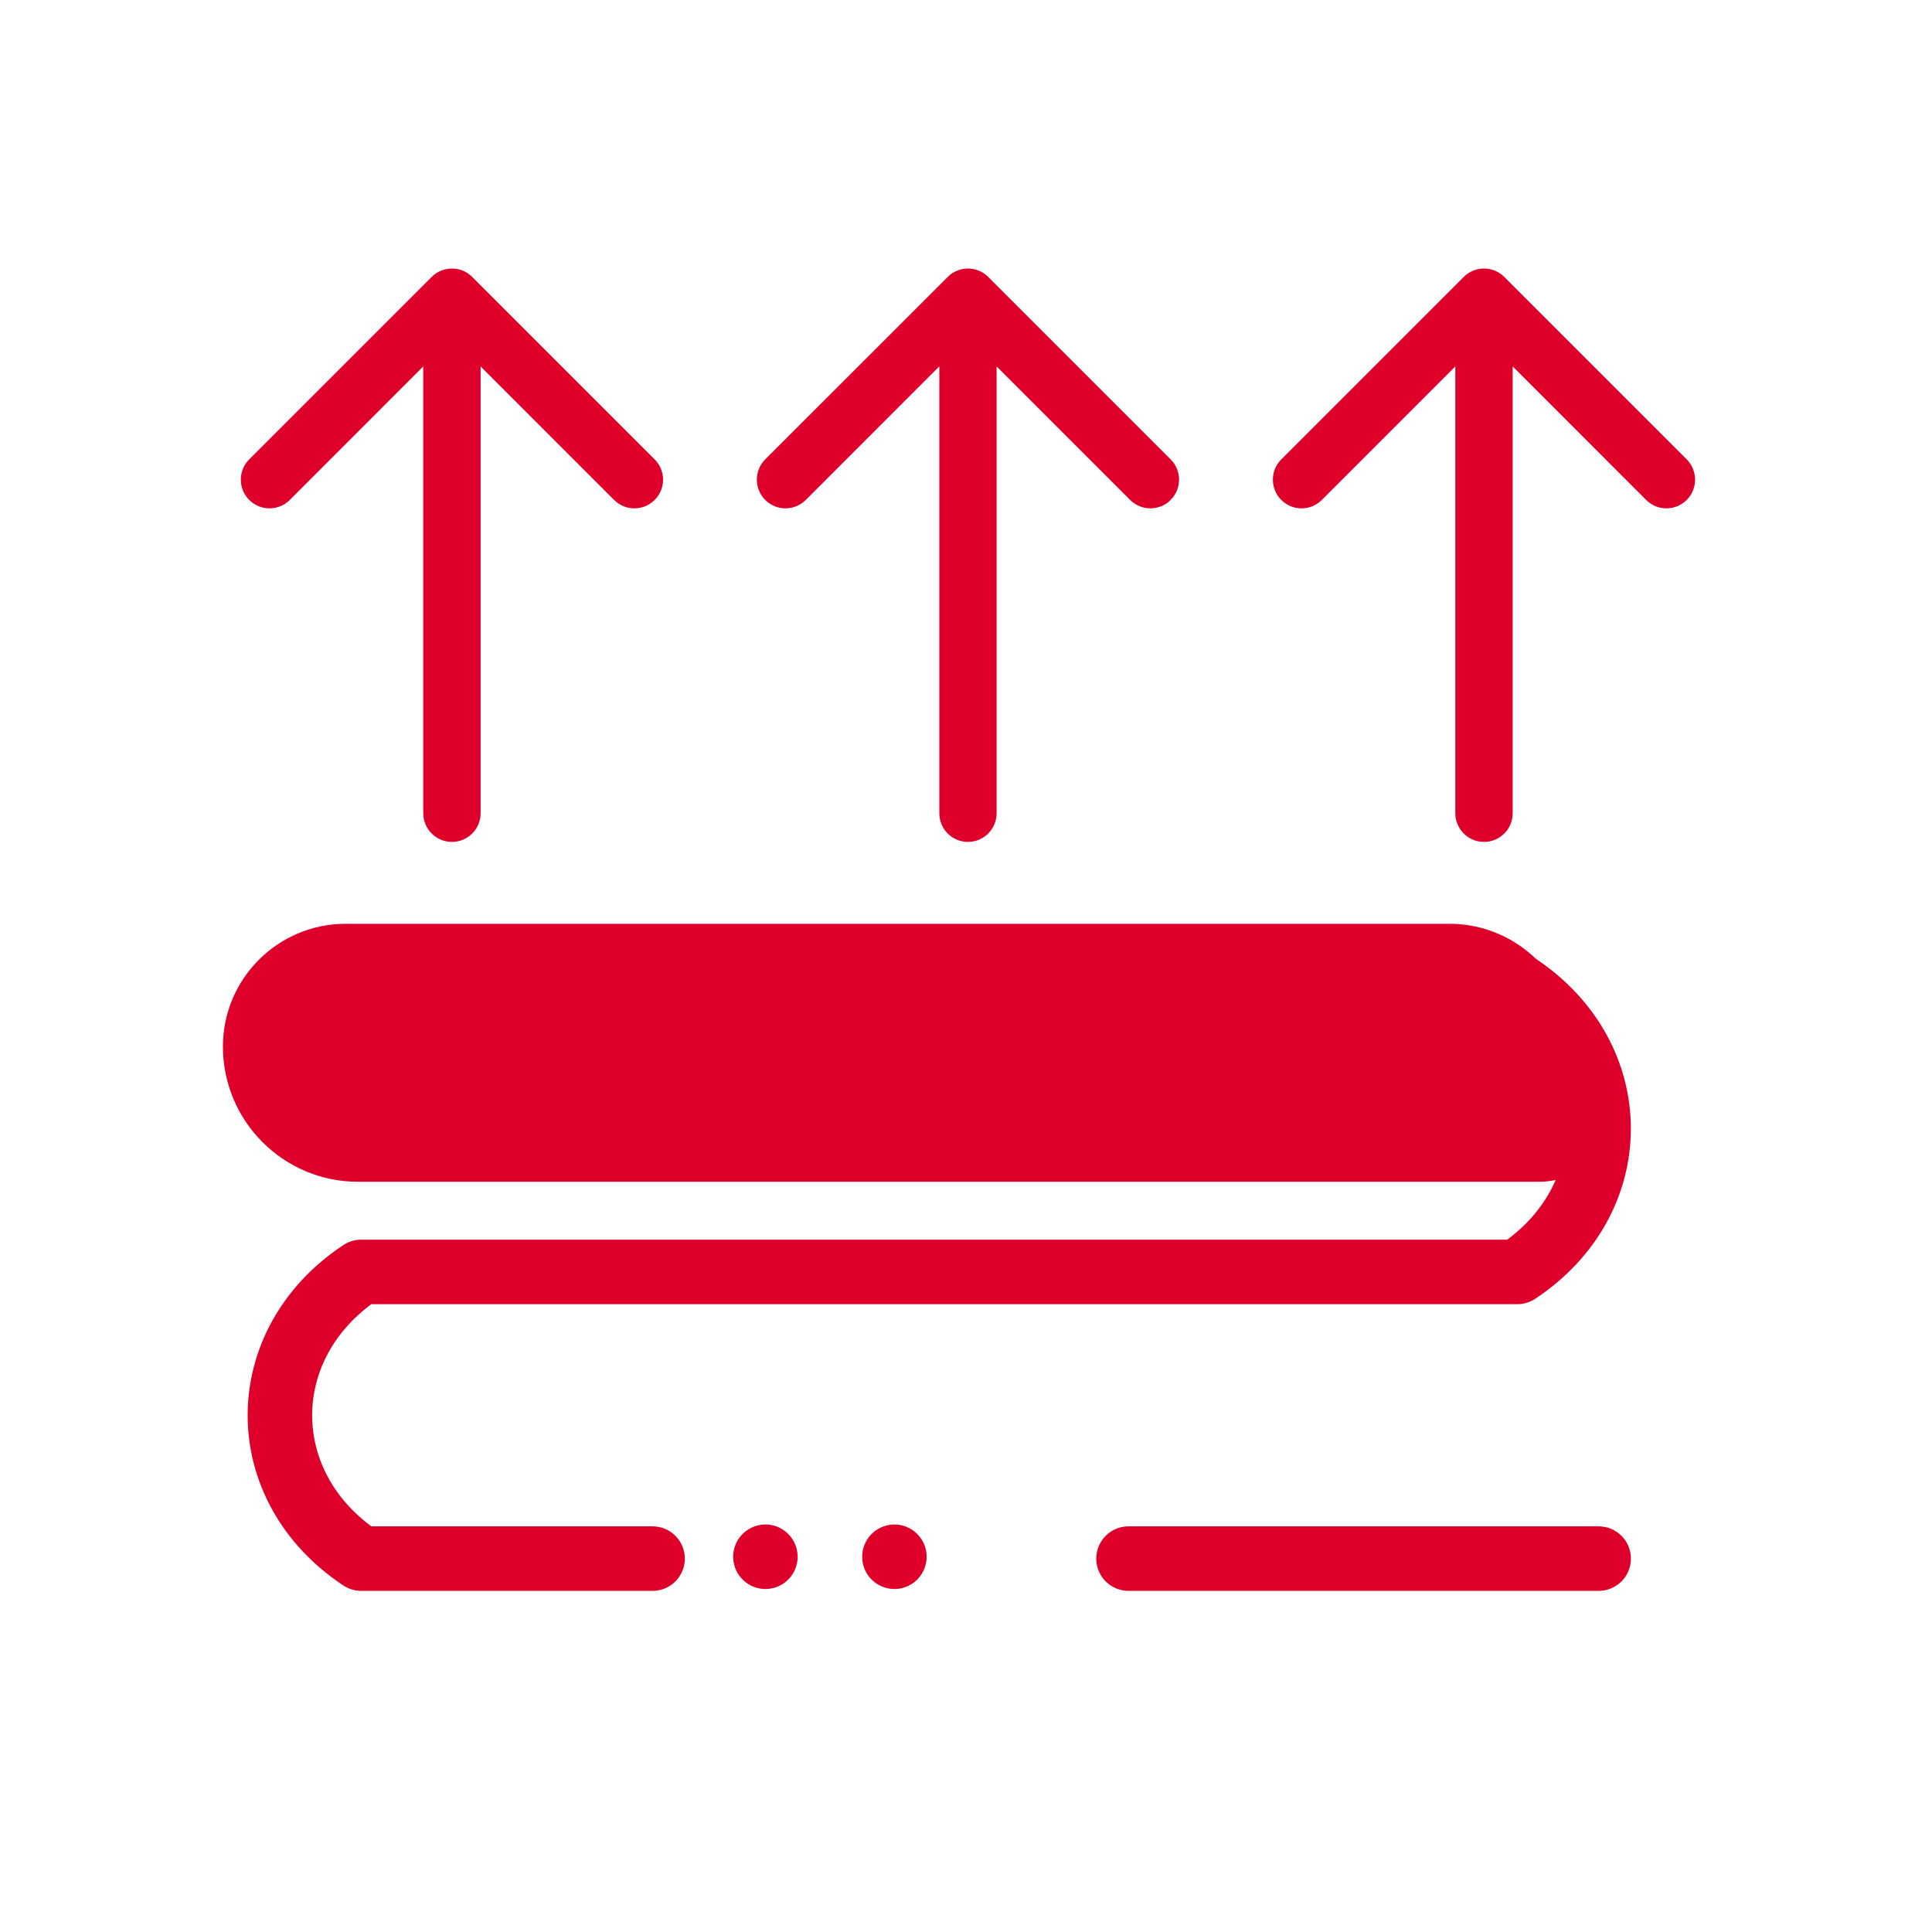 <svg width="26" height="26" viewBox="0 0 26 26" fill="none" xmlns="http://www.w3.org/2000/svg">
<rect width="26" height="26" fill="white"/>
<path d="M10.532 20.963C10.525 21.091 10.416 21.189 10.288 21.182C10.16 21.175 10.062 21.065 10.069 20.938C10.076 20.81 10.185 20.712 10.313 20.718C10.441 20.725 10.539 20.835 10.532 20.963Z" fill="#DE002B" stroke="#DE002B" stroke-width="0.404"/>
<path d="M12.268 20.963C12.261 21.091 12.152 21.189 12.024 21.182C11.896 21.175 11.798 21.065 11.805 20.938C11.812 20.81 11.921 20.712 12.05 20.718C12.177 20.726 12.275 20.835 12.268 20.963Z" fill="#DE002B" stroke="#DE002B" stroke-width="0.404"/>
<path d="M21.514 20.975H15.187M3.767 13.259H20.42C21.878 14.224 21.878 16.153 20.42 17.117H4.861C3.402 18.082 3.402 20.011 4.861 20.975H8.782" stroke="#DE002B" stroke-width="0.868" stroke-linecap="round" stroke-linejoin="round"/>
<path d="M5.696 10.944C5.696 11.157 5.869 11.33 6.082 11.33C6.295 11.33 6.468 11.157 6.468 10.944H5.696ZM6.355 3.727C6.204 3.576 5.96 3.576 5.809 3.727L3.354 6.182C3.203 6.333 3.203 6.577 3.354 6.728C3.505 6.879 3.749 6.879 3.9 6.728L6.082 4.545L8.264 6.728C8.415 6.879 8.659 6.879 8.81 6.728C8.961 6.577 8.961 6.333 8.81 6.182L6.355 3.727ZM6.468 10.944L6.468 4H5.696L5.696 10.944H6.468Z" fill="#DE002B"/>
<path d="M19.585 10.944C19.585 11.157 19.758 11.33 19.971 11.33C20.184 11.33 20.357 11.157 20.357 10.944H19.585ZM20.244 3.727C20.093 3.576 19.849 3.576 19.698 3.727L17.243 6.182C17.092 6.333 17.092 6.577 17.243 6.728C17.393 6.879 17.638 6.879 17.788 6.728L19.971 4.545L22.153 6.728C22.304 6.879 22.548 6.879 22.699 6.728C22.849 6.577 22.849 6.333 22.699 6.182L20.244 3.727ZM20.357 10.944V4H19.585V10.944H20.357Z" fill="#DE002B"/>
<path d="M12.641 10.944C12.641 11.157 12.813 11.33 13.026 11.33C13.239 11.33 13.412 11.157 13.412 10.944H12.641ZM13.299 3.727C13.149 3.576 12.904 3.576 12.754 3.727L10.298 6.182C10.148 6.333 10.148 6.577 10.298 6.728C10.449 6.879 10.693 6.879 10.844 6.728L13.026 4.545L15.209 6.728C15.36 6.879 15.604 6.879 15.754 6.728C15.905 6.577 15.905 6.333 15.754 6.182L13.299 3.727ZM13.412 10.944L13.412 4H12.641L12.641 10.944H13.412Z" fill="#DE002B"/>
<path d="M3 14.084C3 13.172 3.74 12.432 4.652 12.432H19.507C20.261 12.432 20.921 12.938 21.117 13.666L21.164 13.842C21.207 14.001 21.29 14.146 21.404 14.264V14.264C22 14.877 21.566 15.904 20.712 15.904L4.82 15.904C3.815 15.904 3 15.089 3 14.084V14.084V14.084Z" fill="#DE002B"/>
</svg>
